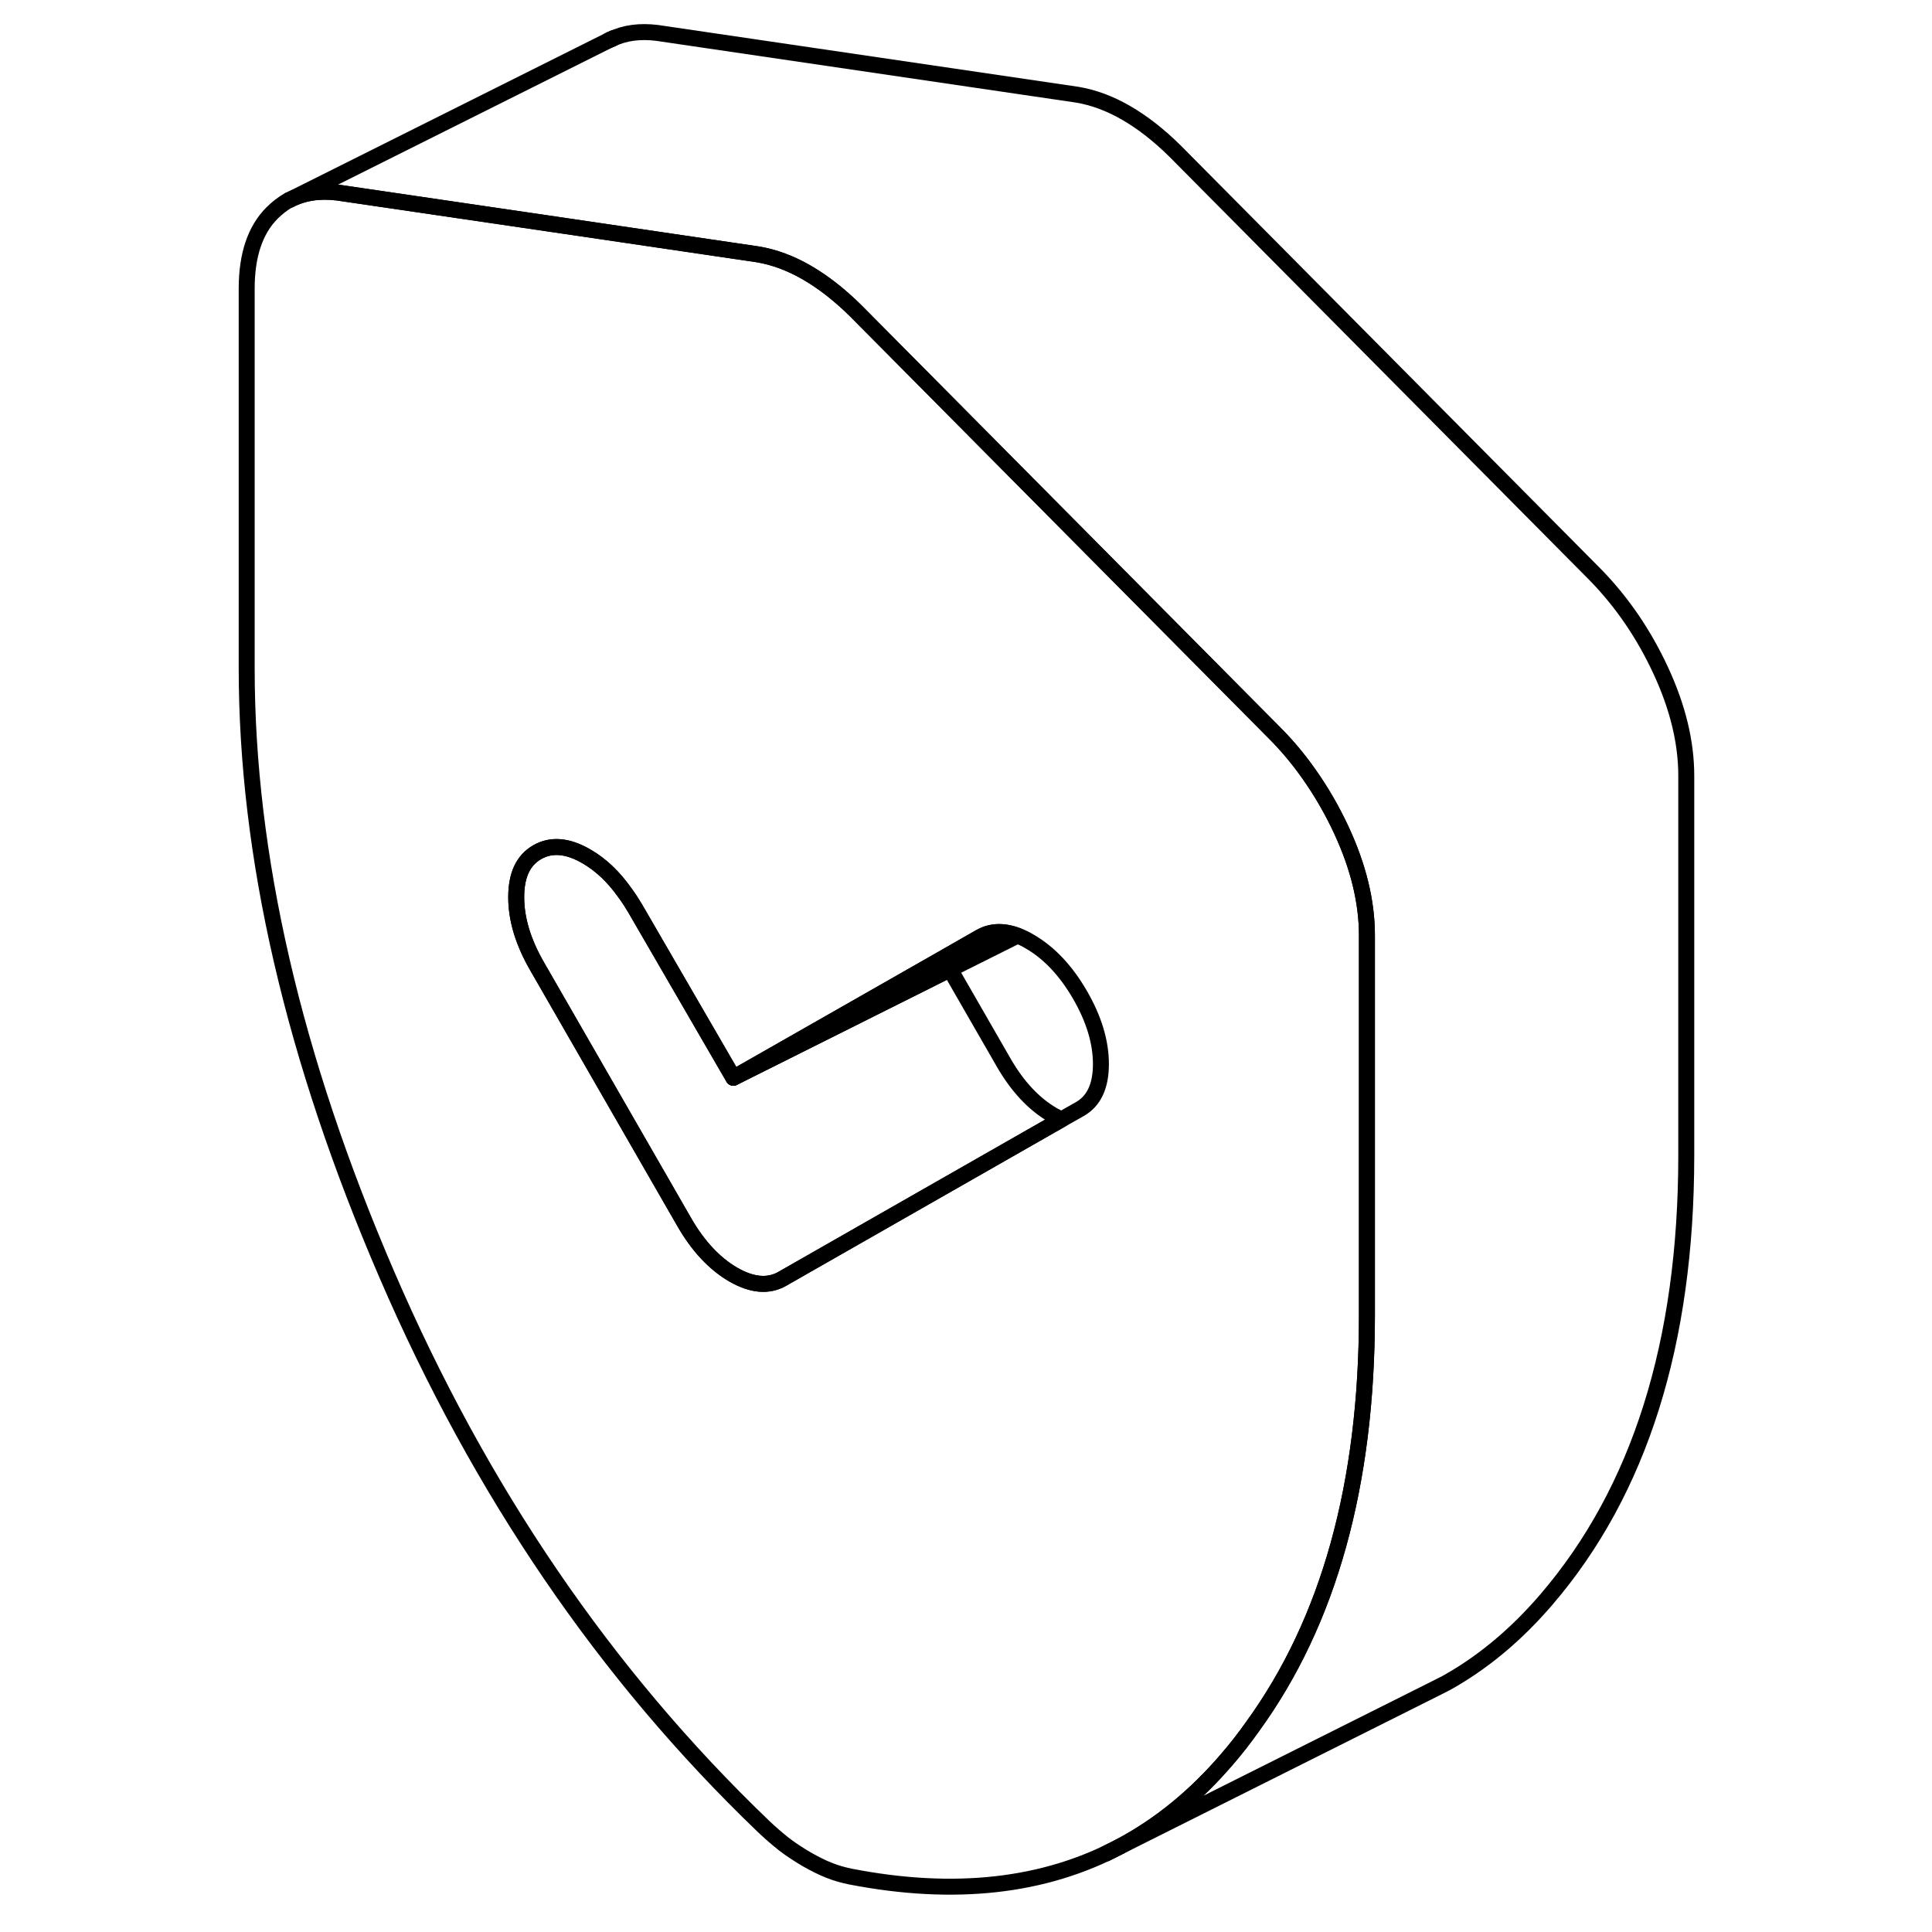 <svg width="48" height="48" viewBox="0 0 96 121" fill="none" xmlns="http://www.w3.org/2000/svg" stroke-width="1px"
     stroke-linecap="round" stroke-linejoin="round">
    <path d="M71.52 52.01C70.93 50.74 70.24 49.55 69.46 48.45C68.84 47.57 68.16 46.75 67.41 45.99L41.1 19.47C40.08 18.46 39.05 17.66 38.03 17.07C37.01 16.48 35.98 16.1 34.96 15.93L22.95 14.16L8.65 12.06C7.5 11.92 6.49 12.07 5.62 12.53H5.59C5.21 12.75 4.86 13.02 4.54 13.34C3.48 14.4 2.95 15.98 2.95 18.08V41.85C2.95 53.59 5.87 66.25 11.72 79.81C17.57 93.38 25.42 104.89 35.29 114.36C35.73 114.78 36.17 115.16 36.6 115.5C37.04 115.84 37.52 116.15 38.03 116.45C38.54 116.74 39.02 116.98 39.46 117.15C39.89 117.32 40.33 117.44 40.77 117.53C47.27 118.79 52.9 118.17 57.65 115.64C60.12 114.33 62.34 112.52 64.34 110.19C64.91 109.53 65.45 108.84 65.95 108.13C70.73 101.55 73.11 92.96 73.11 82.36V58.59C73.11 56.49 72.58 54.3 71.52 52.01ZM55.13 69.46L53.98 70.11L36.69 79.98L36.5 80.09C35.62 80.59 34.6 80.5 33.43 79.83C32.26 79.15 31.23 78.06 30.36 76.55L21.15 60.54C20.27 59.02 19.83 57.58 19.83 56.19C19.83 54.8 20.27 53.87 21.15 53.37C22.02 52.87 23.05 52.95 24.22 53.63C25.13 54.15 25.95 54.93 26.67 55.96C26.89 56.26 27.09 56.57 27.29 56.91L33.43 67.5L46.59 60L48.88 58.69C49.56 58.3 50.34 58.27 51.22 58.6H51.23C51.48 58.69 51.74 58.82 52.01 58.98C53.21 59.68 54.25 60.78 55.13 62.29C56.01 63.81 56.45 65.26 56.45 66.64C56.45 68.02 56.01 68.96 55.13 69.46Z" stroke="currentColor" stroke-linejoin="round"/>
    <path d="M51.22 58.6L47 60.71L33.43 67.5L46.59 60L48.88 58.69C49.56 58.3 50.34 58.27 51.22 58.6Z" stroke="currentColor" stroke-linejoin="round"/>
    <path d="M53.98 70.11L36.69 79.98L36.5 80.09C35.62 80.59 34.6 80.5 33.43 79.83C32.26 79.15 31.23 78.06 30.36 76.55L21.149 60.54C20.27 59.02 19.83 57.58 19.83 56.19C19.83 54.8 20.27 53.87 21.149 53.37C22.02 52.87 23.05 52.95 24.22 53.63C25.13 54.15 25.95 54.93 26.67 55.96C26.89 56.26 27.09 56.57 27.29 56.91L33.43 67.5L47 60.71L50.36 66.55C51.23 68.06 52.26 69.15 53.43 69.83C53.62 69.94 53.8 70.03 53.98 70.11Z" stroke="currentColor" stroke-linejoin="round"/>
    <path d="M25.82 2.44L25.62 2.53L25.71 2.48C25.71 2.48 25.78 2.45 25.82 2.44Z" stroke="currentColor" stroke-linejoin="round"/>
    <path d="M93.11 48.59V72.36C93.11 84.1 90.19 93.38 84.34 100.19C82.57 102.25 80.63 103.91 78.49 105.17C78.47 105.18 78.44 105.19 78.42 105.21C78.3 105.28 78.17 105.35 78.05 105.42C78.03 105.43 78 105.45 77.97 105.46L77.04 105.93L76.4 106.25L57.65 115.64C60.12 114.33 62.34 112.52 64.34 110.19C64.91 109.53 65.45 108.84 65.95 108.13C70.73 101.55 73.11 92.96 73.11 82.36V58.59C73.11 56.49 72.579 54.3 71.519 52.01C70.93 50.74 70.24 49.55 69.46 48.45C68.84 47.57 68.159 46.75 67.409 45.99L41.1 19.47C40.08 18.46 39.05 17.66 38.029 17.07C37.01 16.48 35.98 16.1 34.96 15.93L22.95 14.16L8.65 12.06C7.5 11.92 6.49 12.07 5.62 12.53L25.56 2.56L25.62 2.53L25.82 2.44C26.64 2.05 27.579 1.93 28.649 2.06L54.96 5.93C55.98 6.1 57.01 6.48 58.029 7.07C59.05 7.66 60.08 8.46 61.1 9.47L87.409 35.99C89.09 37.71 90.46 39.72 91.519 42.01C92.579 44.3 93.11 46.49 93.11 48.59Z" stroke="currentColor" stroke-linejoin="round"/>
    <path d="M25.93 2.38L25.82 2.44" stroke="currentColor" stroke-linejoin="round"/>
    <path d="M57.65 115.64L56.76 116.09" stroke="currentColor" stroke-linejoin="round"/>
</svg>